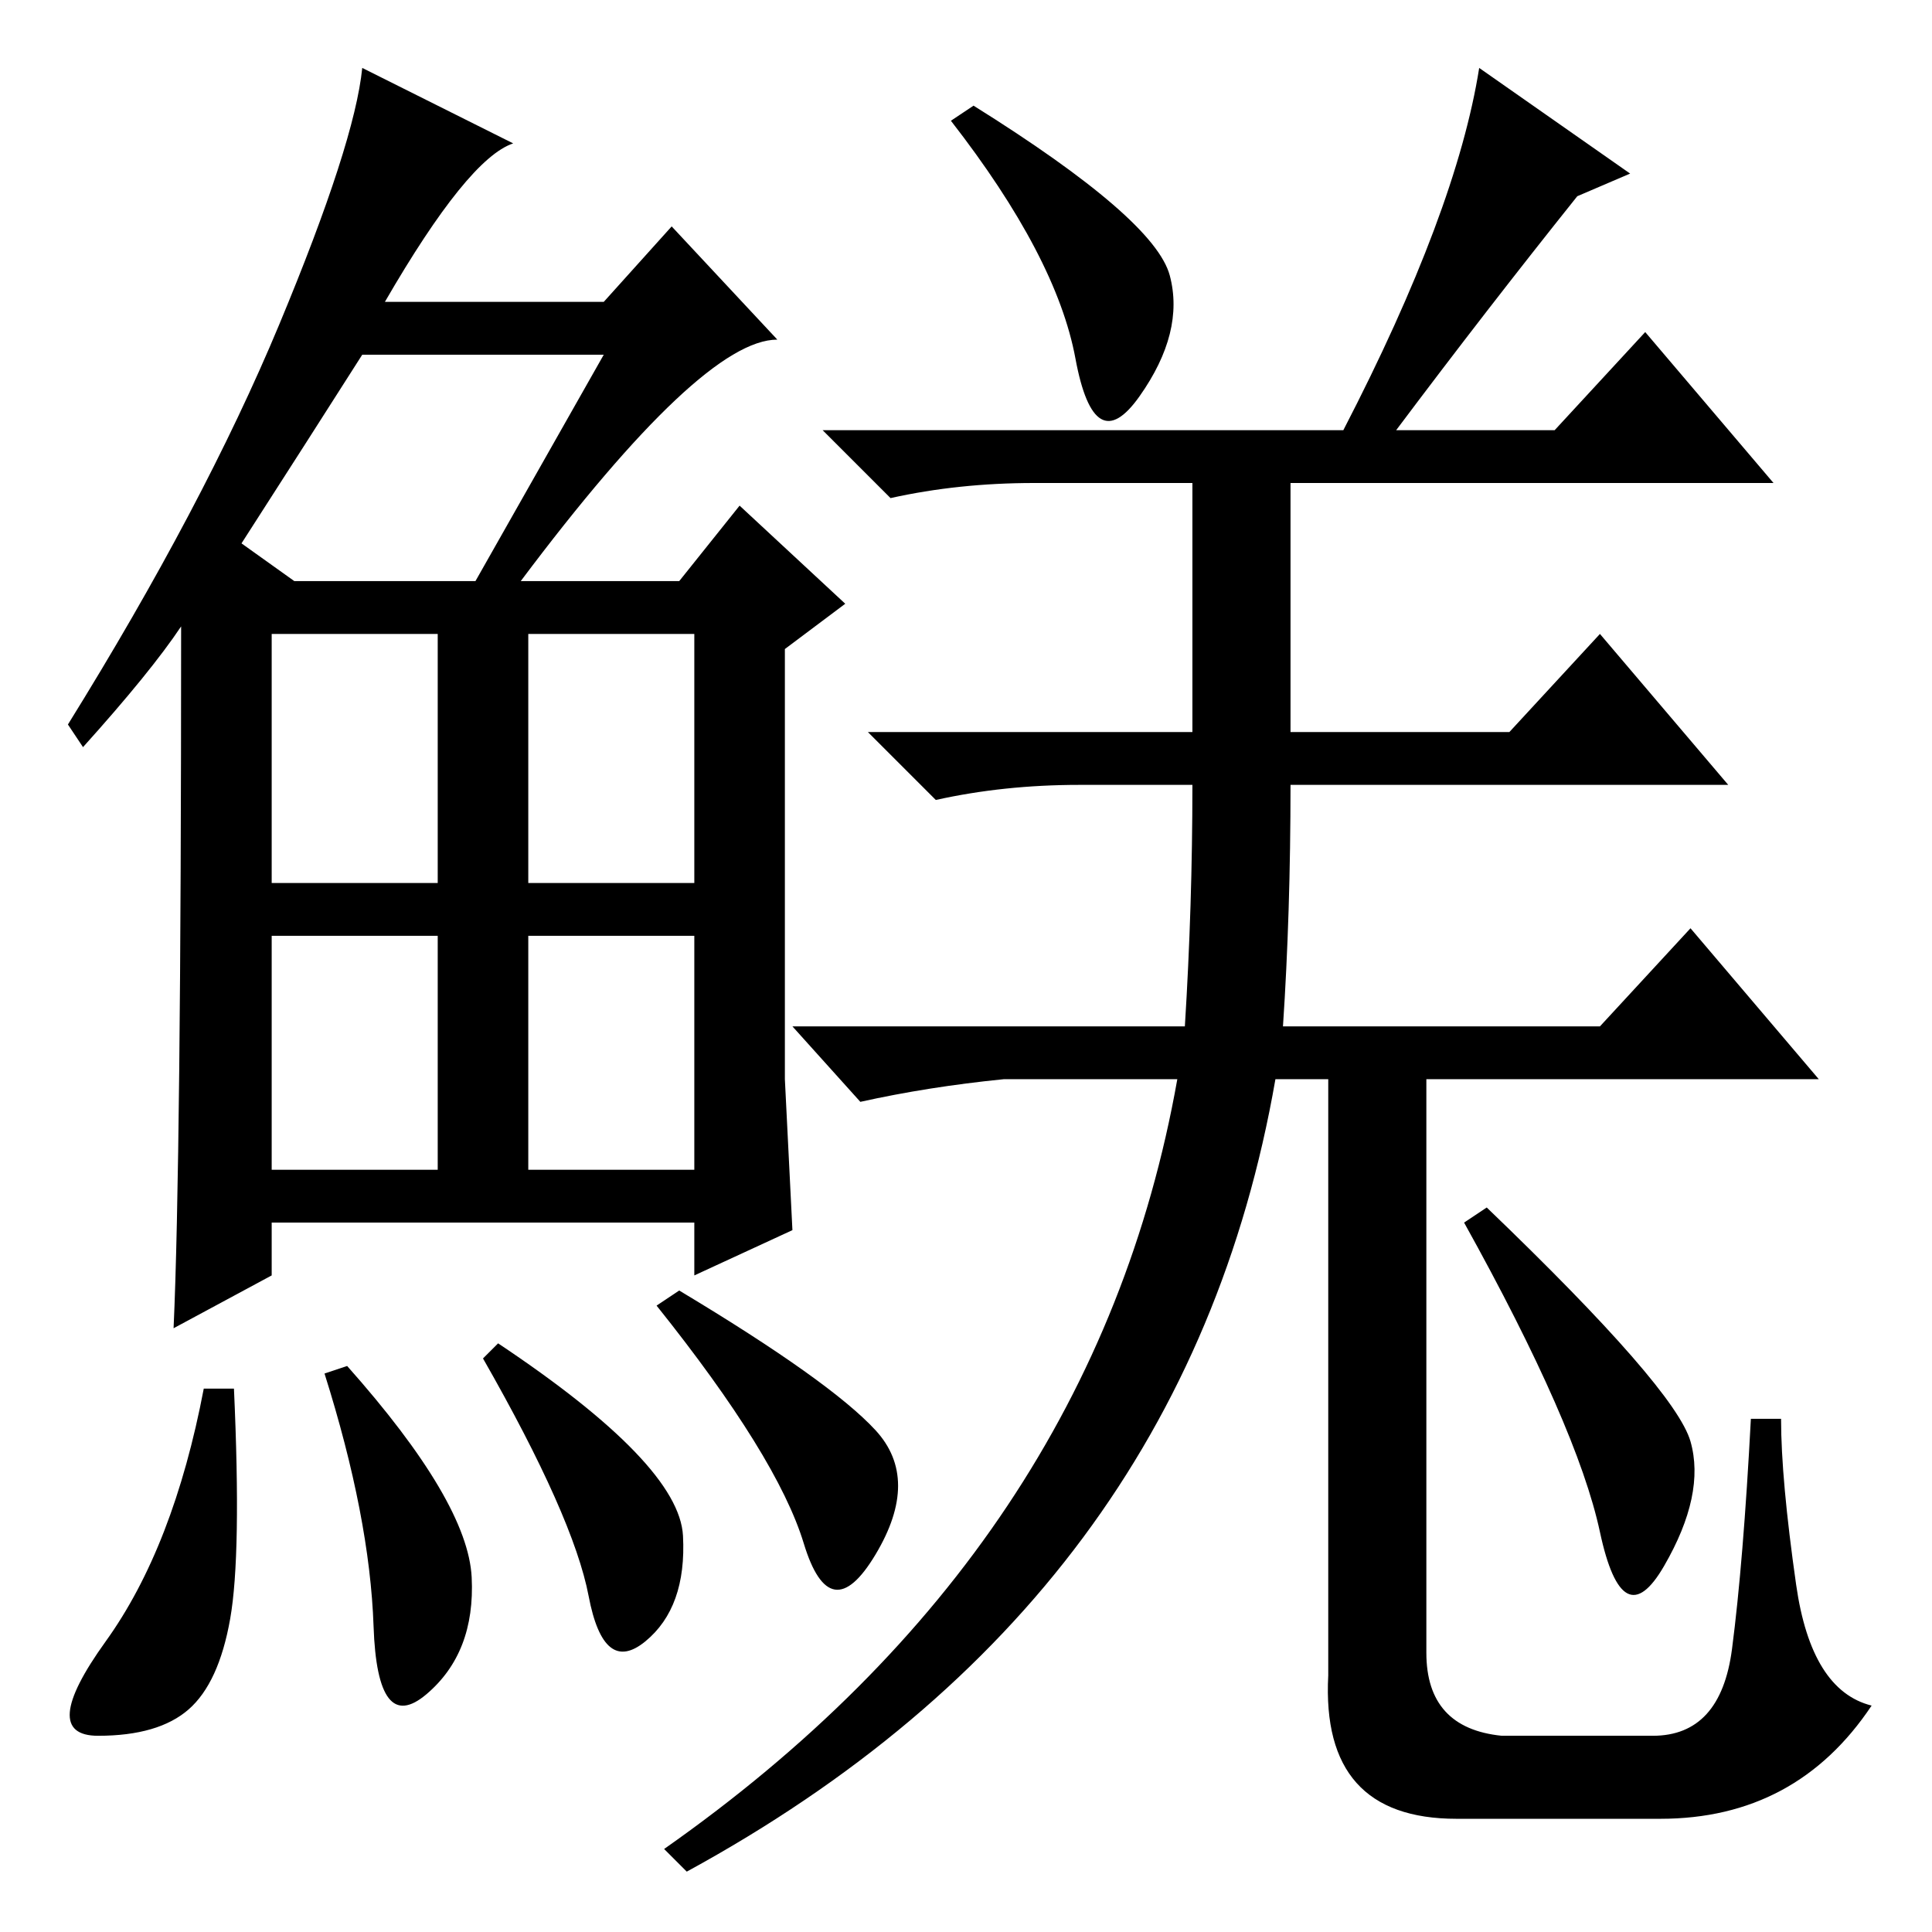 <?xml version="1.0" standalone="no"?>
<!DOCTYPE svg PUBLIC "-//W3C//DTD SVG 1.1//EN" "http://www.w3.org/Graphics/SVG/1.1/DTD/svg11.dtd" >
<svg xmlns="http://www.w3.org/2000/svg" xmlns:xlink="http://www.w3.org/1999/xlink" version="1.1" viewBox="0 -36 256 256">
  <g transform="matrix(1 0 0 -1 0 220)">
   <path fill="currentColor"
d="M69 179h21l8 10l14 -13l-8 -6v-57l1 -20l-13 -6v7h-56v-7l-13 -7q1 22 1 93q-4 -6 -13 -16l-2 3q18 29 28 53t11 34l20 -10q-6 -2 -17 -21h29l9 10l14 -15q-10 0 -34 -32zM32 184l7 -5h24l17 30h-32q-7 -11 -16 -25zM36 139h22v33h-22v-33zM70 139h22v33h-22v-33zM36 101
h22v31h-22v-31zM70 101h22v31h-22v-31zM30.5 41.5q-1.5 -8.5 -5.5 -12t-12 -3.5t1 12.5t13 33.5h4q1 -22 -0.5 -30.5zM46 75q16 -18 16.5 -28t-6 -15.5t-7 9t-6.5 33.5zM66 78q24 -16 24.5 -25.5t-5 -14t-7.5 6t-14 31.5zM90 85q20 -12 26 -18.5t0 -16.5t-9.5 1.5
t-19.5 31.5zM155 219.5q2 -7.5 -4 -16t-8.5 5t-16.5 31.5l3 2q24 -15 26 -22.5zM189 37q0 -10 10 -11h20q9 0 10.5 11.5t2.5 30.5h4q0 -8 2 -22t10 -16q-10 -15 -28 -15h-27q-18 0 -17 19v79h-7q-12 -69 -78 -105l-3 3q57 40 68 102h-23q-10 -1 -19 -3l-9 10h52q1 16 1 32
h-15q-10 0 -19 -2l-9 9h43v33h-21q-10 0 -19 -2l-9 9h69q15 29 18 48l20 -14l-7 -3q-12 -15 -24 -31h21l12 13l17 -20h-64v-33h29l12 13l17 -20h-58q0 -17 -1 -32h42l12 13l17 -20h-32h-20v-76zM224 65q2 -7 -3.5 -16.5t-8.5 4.5t-18 41l3 2q25 -24 27 -31z" />
  </g>

</svg>
